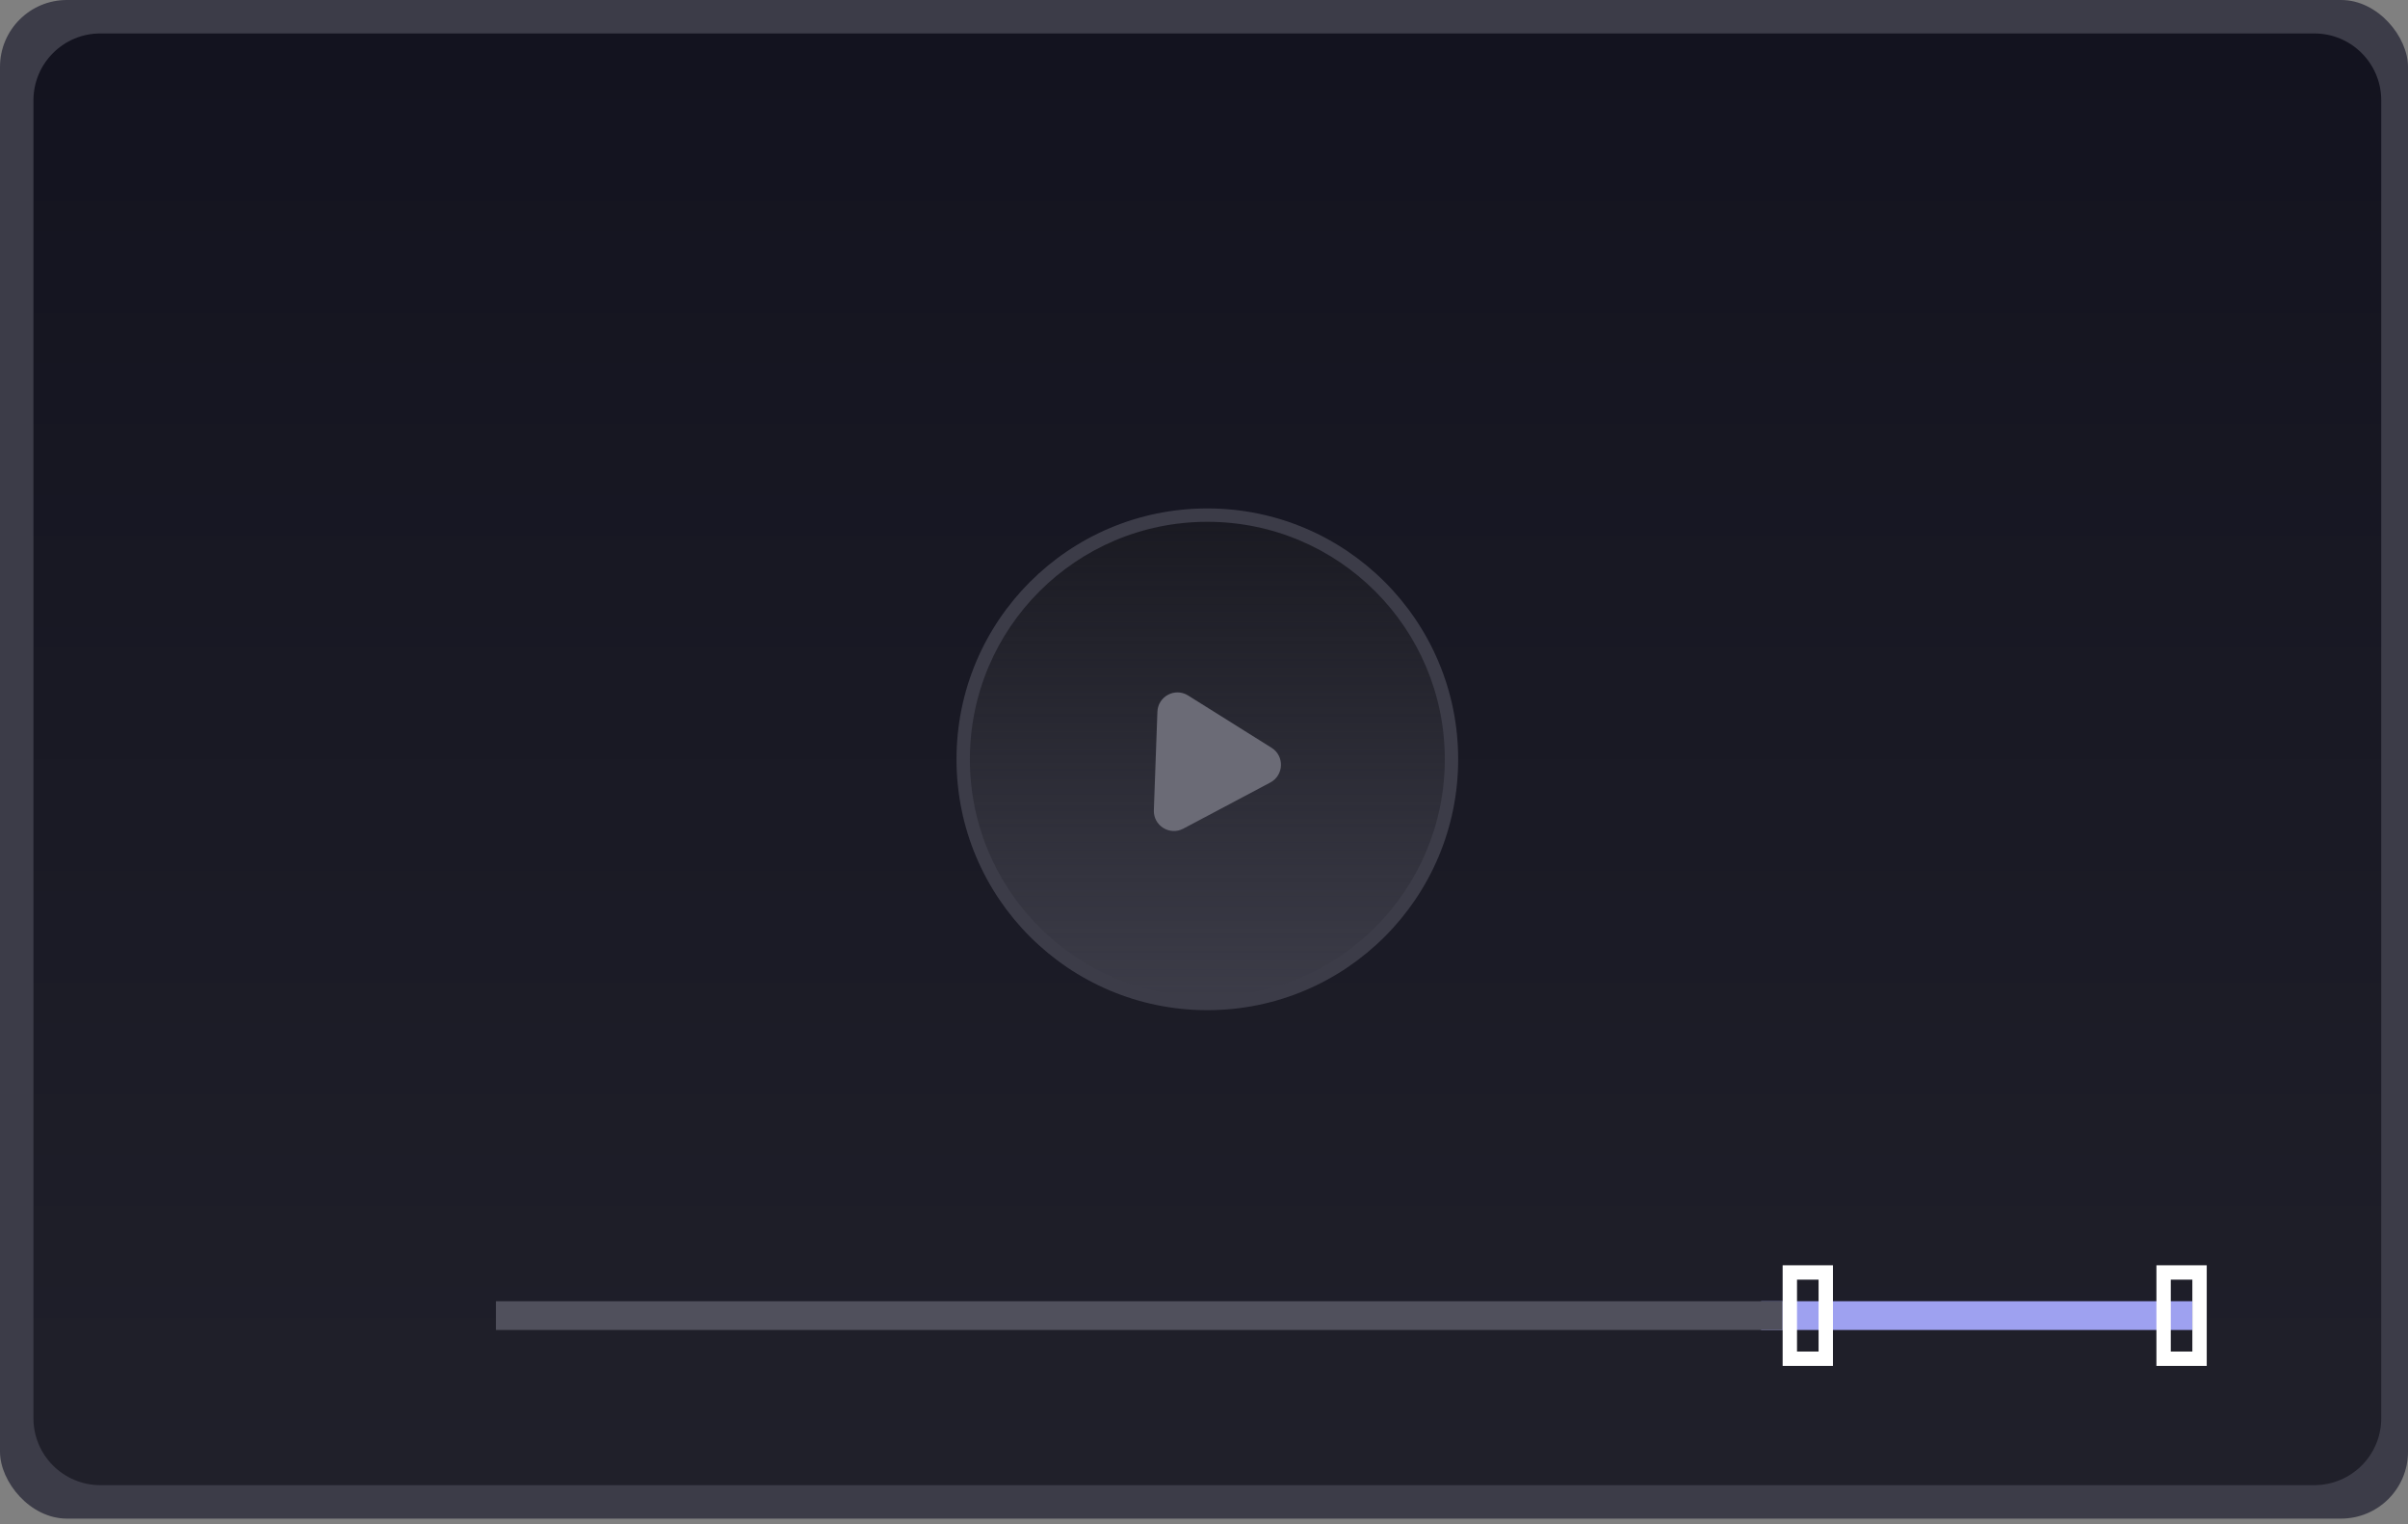 <svg width="335" height="212" viewBox="0 0 335 212" fill="none" xmlns="http://www.w3.org/2000/svg">
<rect x="0" y="0" width="335" height="212" fill="#808080" stroke="none"/>
<rect width="335" height="211.236" rx="9.306" fill="#3C3C48"/>
<path d="M4.653 13.958C4.653 8.819 8.819 4.653 13.958 4.653H321.972C327.112 4.653 331.278 8.819 331.278 13.958V197.278C331.278 202.417 327.112 206.583 321.972 206.583H13.958C8.819 206.583 4.653 202.417 4.653 197.278V13.958Z" fill="url(#paint0_linear_10_92)"/>
<circle cx="167.965" cy="105.618" r="34.896" fill="#3C3C48"/>
<circle cx="167.965" cy="105.618" r="33.035" fill="url(#paint1_linear_10_92)"/>
<path d="M176.899 104.015C178.72 105.156 178.623 107.841 176.725 108.848L164.621 115.265C162.722 116.272 160.446 114.846 160.523 112.698L161.017 99.007C161.095 96.859 163.468 95.601 165.289 96.742L176.899 104.015Z" fill="#6B6B76"/>
<rect x="245" y="181" width="60" height="4" fill="#9EA1F0"/>
<rect x="301" y="177" width="5" height="12" stroke="white" stroke-width="2"/>
<rect x="69" y="181" width="179" height="4" fill="url(#paint2_linear_10_92)"/>
<rect x="249" y="177" width="5" height="12" stroke="white" stroke-width="2"/>
<defs>
<linearGradient id="paint0_linear_10_92" x1="167.965" y1="4.653" x2="167.965" y2="206.583" gradientUnits="userSpaceOnUse">
<stop stop-color="#13131F"/>
<stop offset="1" stop-color="#20202A"/>
</linearGradient>
<linearGradient id="paint1_linear_10_92" x1="167.965" y1="72.583" x2="167.965" y2="138.653" gradientUnits="userSpaceOnUse">
<stop stop-color="#1A1A22"/>
<stop offset="1" stop-color="#1A1A22" stop-opacity="0"/>
</linearGradient>
<linearGradient id="paint2_linear_10_92" x1="243.932" y1="183" x2="102.564" y2="185.069" gradientUnits="userSpaceOnUse">
<stop stop-color="#50505C"/>
</linearGradient>
</defs>
</svg>
